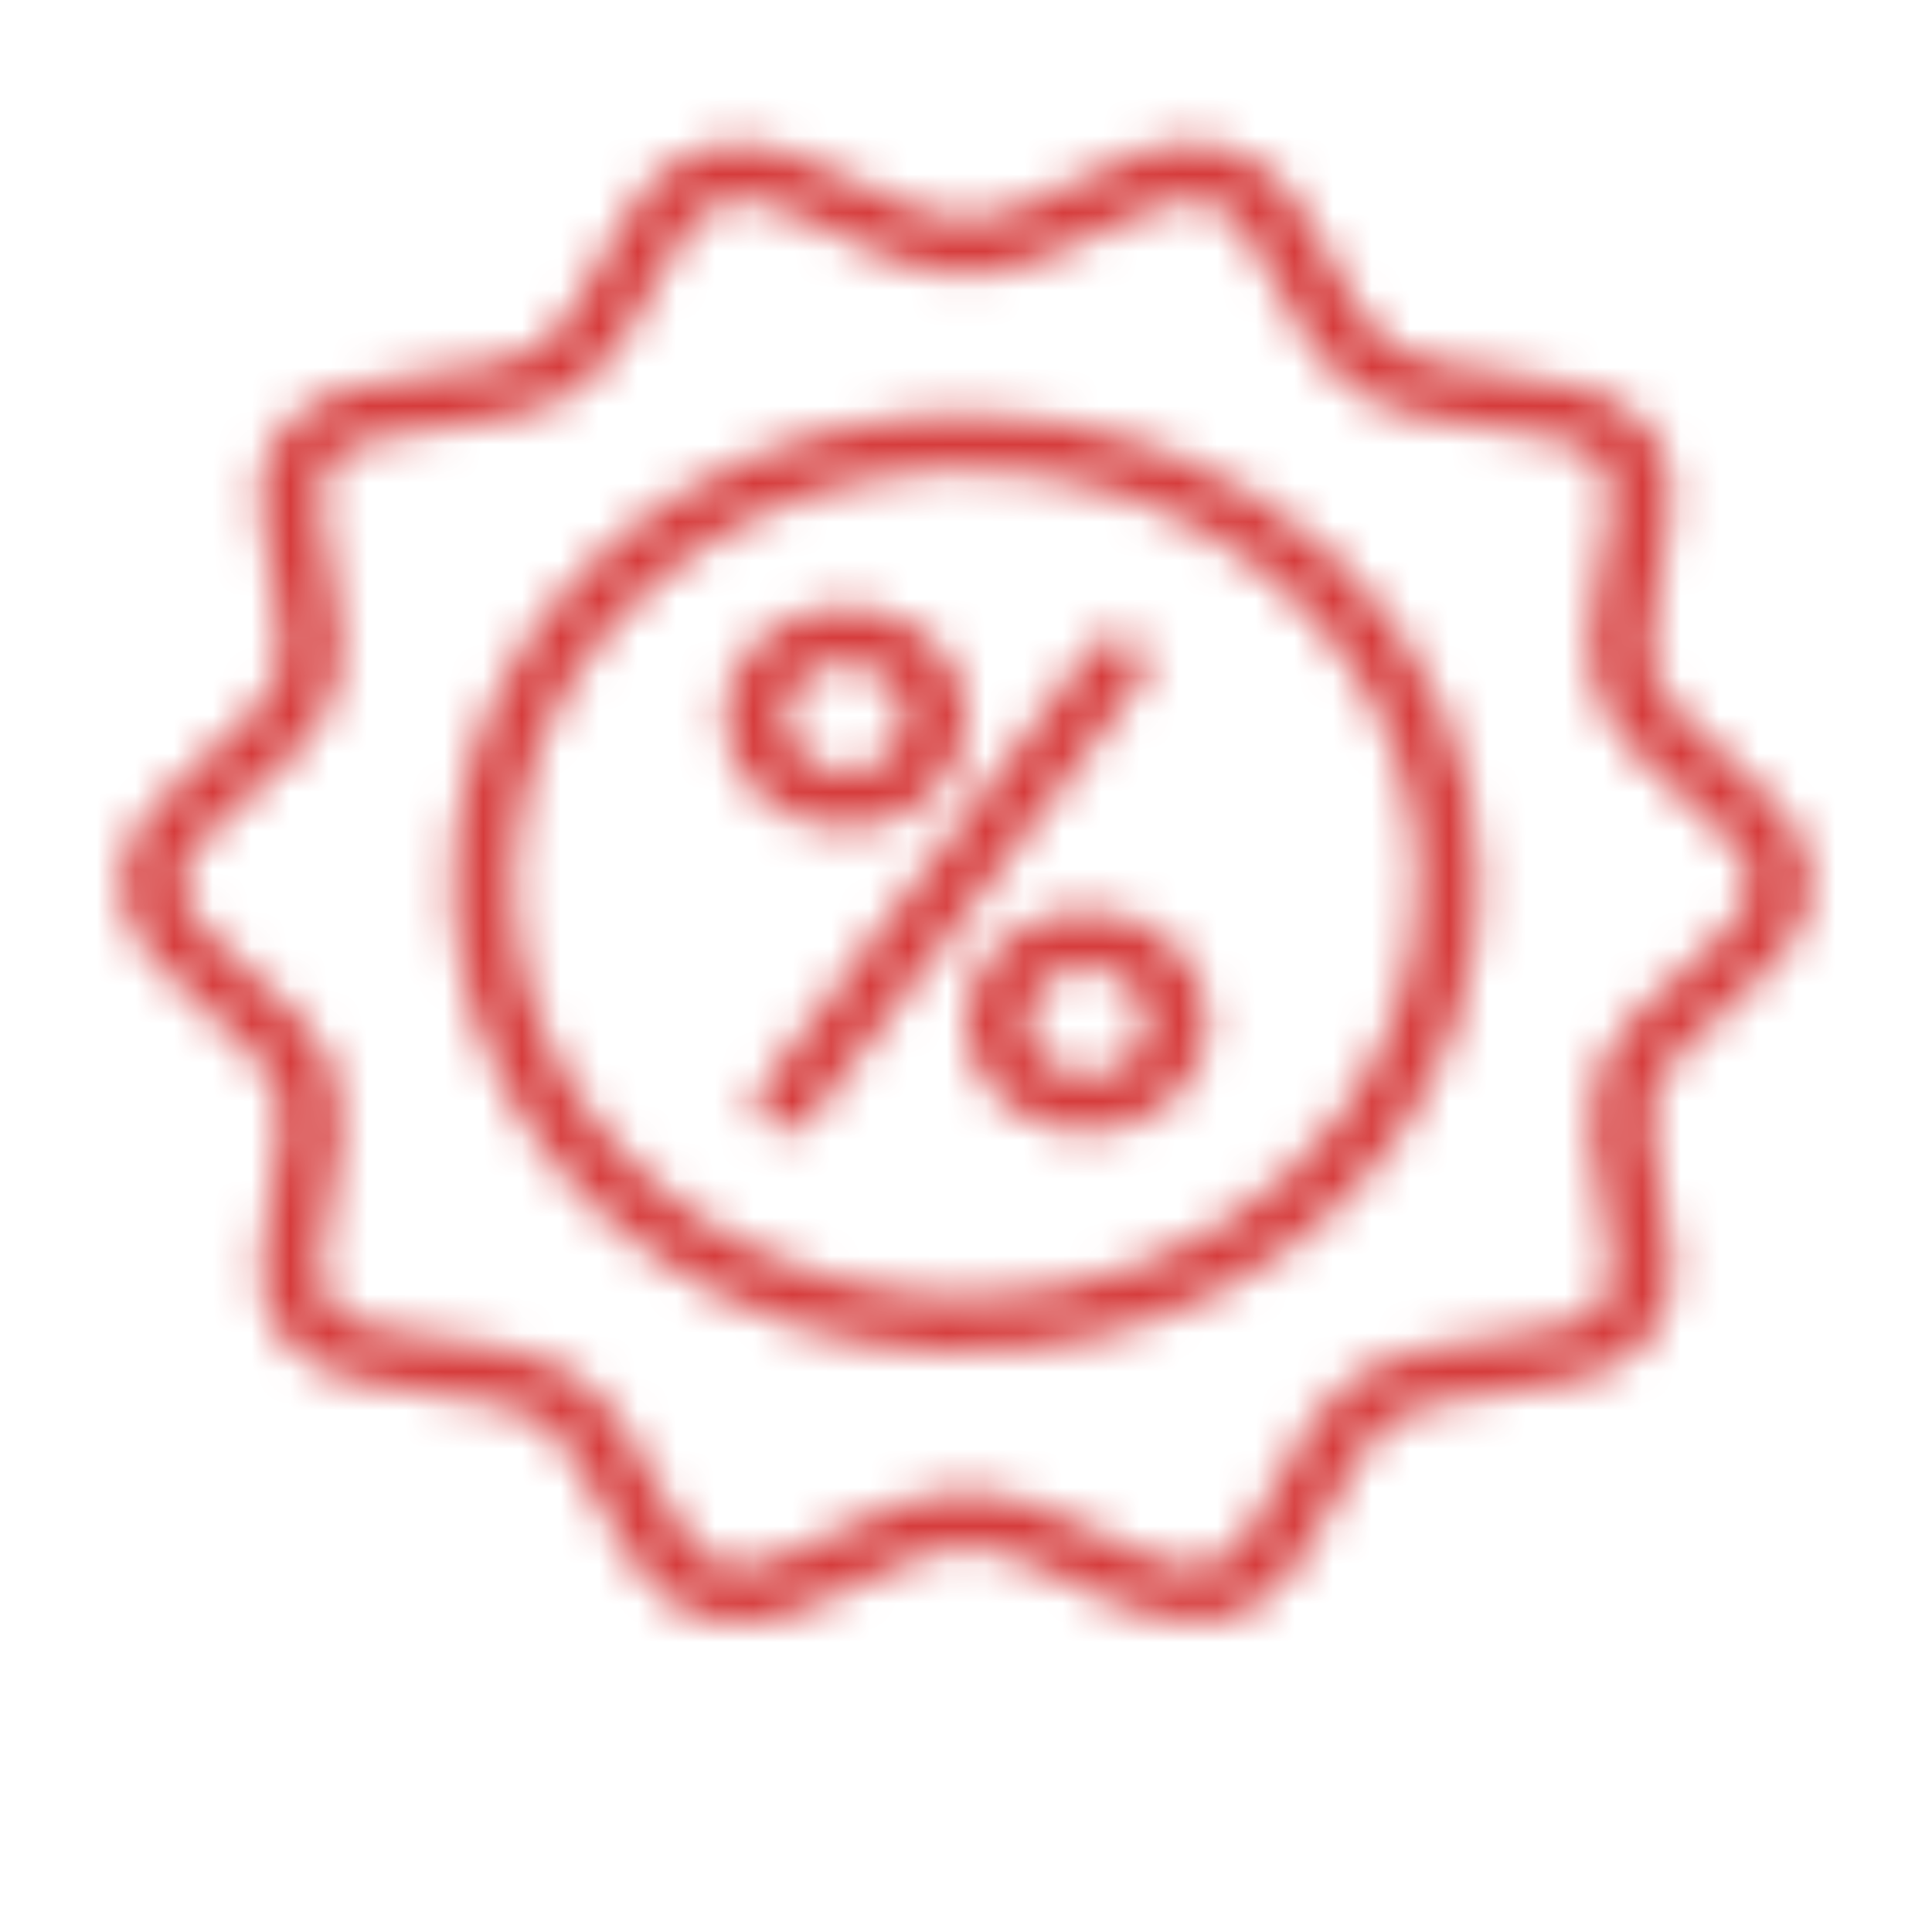 <svg width="50" height="50" viewBox="0 0 50 50" fill="none" xmlns="http://www.w3.org/2000/svg">
<mask id="mask0_443_2251" style="mask-type:alpha" maskUnits="userSpaceOnUse" x="0" y="0" width="50" height="50">
<path d="M44.531 19.443C43.824 18.931 43.244 18.289 42.828 17.557C42.674 16.705 42.722 15.833 42.969 15C43.242 13.572 43.531 12.143 42.68 11.086C41.828 10.029 40.219 9.807 38.672 9.614C37.744 9.576 36.836 9.357 36.008 8.971C35.361 8.375 34.86 7.659 34.539 6.871C33.875 5.593 33.172 4.286 31.758 3.829C30.344 3.371 29 4.114 27.648 4.779C26.849 5.261 25.946 5.58 25 5.714C24.052 5.583 23.146 5.267 22.344 4.786C20.992 4.121 19.594 3.436 18.234 3.836C16.875 4.236 16.117 5.593 15.445 6.893C15.124 7.68 14.624 8.396 13.977 8.993C13.149 9.378 12.241 9.597 11.312 9.636C9.75 9.829 8.188 10.021 7.305 11.107C6.422 12.193 6.734 13.614 7.031 15C7.279 15.831 7.33 16.7 7.18 17.55C6.763 18.285 6.179 18.93 5.469 19.443C4.367 20.393 3.125 21.471 3.125 22.857C3.125 24.243 4.367 25.321 5.469 26.271C6.176 26.783 6.756 27.426 7.172 28.157C7.326 29.009 7.278 29.881 7.031 30.714C6.758 32.143 6.469 33.572 7.32 34.629C8.172 35.686 9.781 35.907 11.328 36.1C12.256 36.138 13.164 36.358 13.992 36.743C14.639 37.34 15.14 38.056 15.461 38.843C16.141 40.143 16.844 41.479 18.25 41.9C19.656 42.321 21.008 41.614 22.359 40.95C23.155 40.464 24.055 40.139 25 40C25.948 40.131 26.854 40.448 27.656 40.929C28.637 41.517 29.756 41.885 30.922 42C31.208 42.001 31.493 41.96 31.766 41.879C33.18 41.457 33.883 40.121 34.555 38.821C34.876 38.034 35.376 37.318 36.023 36.721C36.851 36.336 37.76 36.117 38.688 36.079C40.25 35.886 41.812 35.693 42.695 34.607C43.578 33.522 43.266 32.093 42.984 30.693C42.736 29.862 42.686 28.993 42.836 28.143C43.251 27.417 43.829 26.78 44.531 26.271C45.625 25.321 46.875 24.243 46.875 22.857C46.875 21.471 45.633 20.393 44.531 19.443ZM43.453 25.236C42.544 25.896 41.821 26.746 41.344 27.714C41.095 28.787 41.13 29.899 41.445 30.957C41.664 32.057 41.891 33.193 41.445 33.772C41 34.35 39.711 34.486 38.492 34.664C37.301 34.715 36.141 35.026 35.109 35.572C34.235 36.294 33.563 37.198 33.148 38.207C32.609 39.236 32.055 40.293 31.281 40.522C30.508 40.75 29.461 40.193 28.398 39.672C27.378 39.061 26.213 38.684 25 38.572C23.787 38.684 22.622 39.061 21.602 39.672C20.539 40.193 19.438 40.736 18.719 40.522C18 40.307 17.391 39.229 16.852 38.207C16.437 37.198 15.765 36.294 14.891 35.572C13.859 35.026 12.698 34.715 11.508 34.664C10.289 34.514 9.023 34.357 8.555 33.772C8.086 33.186 8.32 32.057 8.555 30.957C8.871 29.899 8.905 28.787 8.656 27.714C8.179 26.746 7.456 25.896 6.547 25.236C5.633 24.443 4.688 23.629 4.688 22.857C4.688 22.086 5.633 21.271 6.539 20.479C7.448 19.818 8.172 18.968 8.648 18C8.897 16.927 8.862 15.815 8.547 14.757C8.328 13.657 8.102 12.521 8.547 11.943C8.992 11.364 10.281 11.229 11.5 11.05C12.691 10.999 13.851 10.688 14.883 10.143C15.757 9.42 16.429 8.516 16.844 7.507C17.391 6.479 17.969 5.421 18.75 5.193C19.531 4.964 20.57 5.521 21.633 6.043C22.644 6.649 23.798 7.026 25 7.143C26.213 7.03 27.378 6.653 28.398 6.043C29.461 5.514 30.562 5 31.25 5.193C31.938 5.386 32.578 6.486 33.117 7.507C33.532 8.516 34.204 9.42 35.078 10.143C36.11 10.688 37.27 10.999 38.461 11.05C39.68 11.2 40.945 11.357 41.414 11.943C41.883 12.529 41.648 13.657 41.414 14.757C41.098 15.815 41.063 16.927 41.312 18C41.789 18.968 42.513 19.818 43.422 20.479C44.367 21.271 45.312 22.086 45.312 22.857C45.312 23.629 44.367 24.443 43.461 25.236H43.453Z" fill="#0D0DAE"/>
<path d="M25 10.714C22.373 10.714 19.805 11.427 17.621 12.761C15.437 14.095 13.735 15.992 12.73 18.21C11.725 20.429 11.461 22.871 11.974 25.226C12.486 27.582 13.751 29.745 15.609 31.443C17.466 33.142 19.833 34.298 22.409 34.767C24.985 35.235 27.656 34.995 30.082 34.076C32.509 33.157 34.584 31.6 36.043 29.603C37.502 27.607 38.281 25.259 38.281 22.857C38.281 19.637 36.882 16.548 34.391 14.271C31.901 11.994 28.522 10.714 25 10.714ZM25 33.571C22.682 33.571 20.417 32.943 18.489 31.766C16.562 30.588 15.06 28.915 14.173 26.957C13.286 25 13.054 22.845 13.506 20.767C13.959 18.689 15.075 16.779 16.714 15.281C18.352 13.783 20.441 12.762 22.714 12.349C24.987 11.935 27.343 12.148 29.485 12.958C31.626 13.769 33.456 15.143 34.744 16.905C36.032 18.667 36.719 20.738 36.719 22.857C36.719 25.699 35.484 28.424 33.286 30.433C31.089 32.443 28.108 33.571 25 33.571Z" fill="#0D0DAE"/>
<path d="M21.875 21.429C22.493 21.429 23.097 21.261 23.611 20.947C24.125 20.633 24.526 20.187 24.762 19.665C24.999 19.143 25.061 18.568 24.94 18.014C24.819 17.46 24.522 16.951 24.085 16.551C23.648 16.152 23.091 15.879 22.485 15.769C21.878 15.659 21.25 15.716 20.679 15.932C20.108 16.148 19.62 16.514 19.277 16.984C18.933 17.454 18.75 18.006 18.75 18.571C18.75 19.329 19.079 20.056 19.665 20.592C20.251 21.128 21.046 21.429 21.875 21.429ZM21.875 17.143C22.184 17.143 22.486 17.227 22.743 17.384C23 17.541 23.2 17.764 23.319 18.025C23.437 18.286 23.468 18.573 23.407 18.85C23.347 19.127 23.198 19.382 22.98 19.582C22.761 19.781 22.483 19.917 22.18 19.973C21.877 20.028 21.563 19.999 21.277 19.891C20.991 19.783 20.747 19.6 20.576 19.365C20.404 19.13 20.312 18.854 20.312 18.571C20.312 18.193 20.477 17.829 20.77 17.561C21.063 17.293 21.461 17.143 21.875 17.143Z" fill="#0D0DAE"/>
<path d="M28.125 23.571C27.507 23.571 26.903 23.739 26.389 24.053C25.875 24.367 25.474 24.813 25.238 25.335C25.001 25.857 24.939 26.432 25.06 26.986C25.181 27.54 25.478 28.049 25.915 28.449C26.352 28.848 26.909 29.121 27.515 29.231C28.122 29.341 28.75 29.285 29.321 29.068C29.892 28.852 30.38 28.486 30.723 28.016C31.067 27.546 31.25 26.994 31.25 26.429C31.25 25.671 30.921 24.944 30.335 24.408C29.749 23.872 28.954 23.571 28.125 23.571ZM28.125 27.857C27.816 27.857 27.514 27.773 27.257 27.616C27 27.459 26.8 27.236 26.681 26.975C26.563 26.714 26.532 26.427 26.593 26.15C26.653 25.873 26.802 25.618 27.02 25.418C27.239 25.219 27.517 25.083 27.82 25.027C28.123 24.972 28.437 25.001 28.723 25.109C29.009 25.217 29.253 25.4 29.424 25.635C29.596 25.87 29.688 26.146 29.688 26.429C29.688 26.807 29.523 27.171 29.23 27.439C28.937 27.707 28.539 27.857 28.125 27.857Z" fill="#0D0DAE"/>
<path d="M29.352 16.557C29.181 16.45 28.971 16.41 28.767 16.444C28.563 16.479 28.383 16.587 28.266 16.743L19.672 28.171C19.558 28.328 19.516 28.519 19.555 28.703C19.594 28.888 19.711 29.051 19.881 29.157C20.05 29.263 20.259 29.304 20.461 29.271C20.663 29.237 20.843 29.132 20.961 28.979L29.555 17.55C29.672 17.394 29.717 17.201 29.678 17.015C29.64 16.829 29.523 16.664 29.352 16.557Z" fill="#0D0DAE"/>
</mask>
<g mask="url(#mask0_443_2251)">
<path d="M-7.5 -3.75H56.562V54.822H-7.5V-3.75Z" fill="#D63C3C"/>
</g>
</svg>
